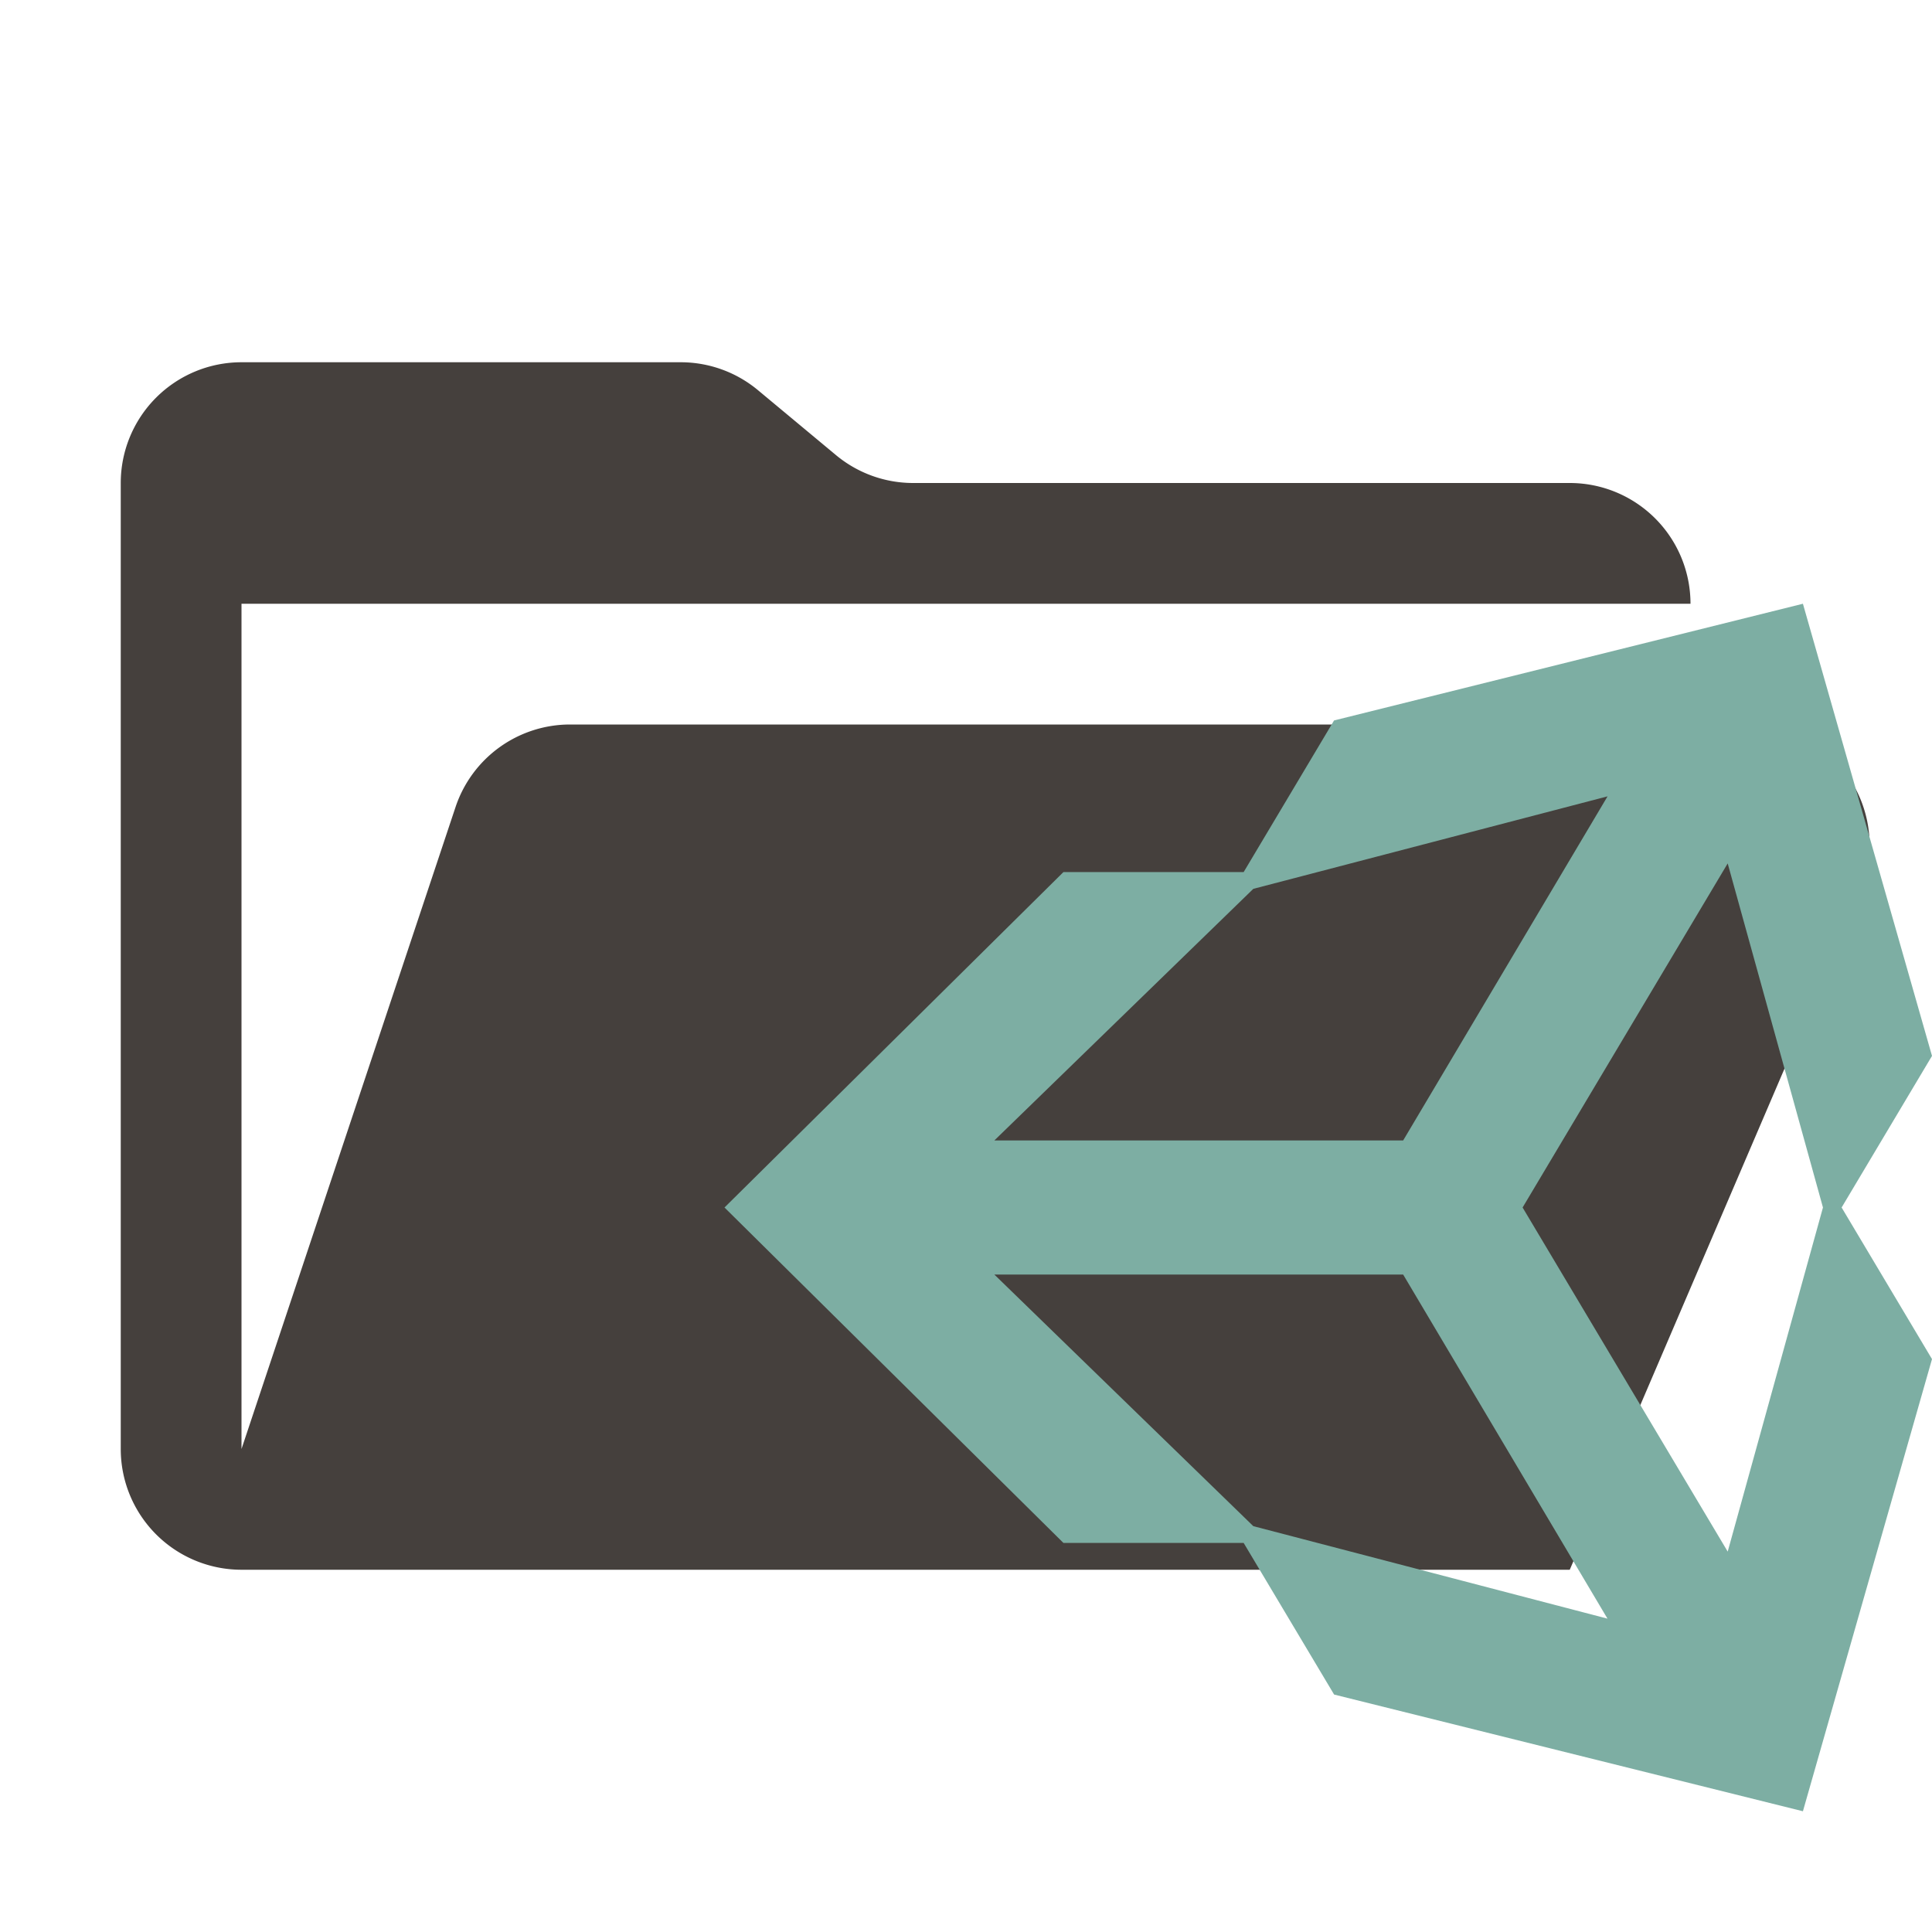 <svg xmlns="http://www.w3.org/2000/svg" viewBox="0 0 32 32">
  <path
    d="M28.967,12H9.442a2,2,0,0,0-1.897,1.368L4,24V10H28a2,2,0,0,0-2-2H15.124a2,2,0,0,1-1.28-.464L12.556,6.464A2,2,0,0,0,11.276,6H4A2,2,0,0,0,2,8V24a2,2,0,0,0,2,2H26l4.805-11.212A2,2,0,0,0,28.967,12Z"
    style="fill: #45403d" />
  <path
    d="M20.599,25.556H17.614L12,20l5.614-5.556h2.985L22.096,11.933,29.862,10,32,17.489,30.503,20,32,22.511,29.862,30l-7.765-1.933-1.498-2.511m.16-.278L26.625,26.81l-3.384-5.699H16.47l4.289,4.167m7.857.422L30.194,20l-1.578-5.699L25.219,20l3.397,5.699M20.759,14.722l-4.289,4.167h6.771l3.385-5.699Z"
    style="fill: #7daea3;fill-rule: evenodd" />
</svg>